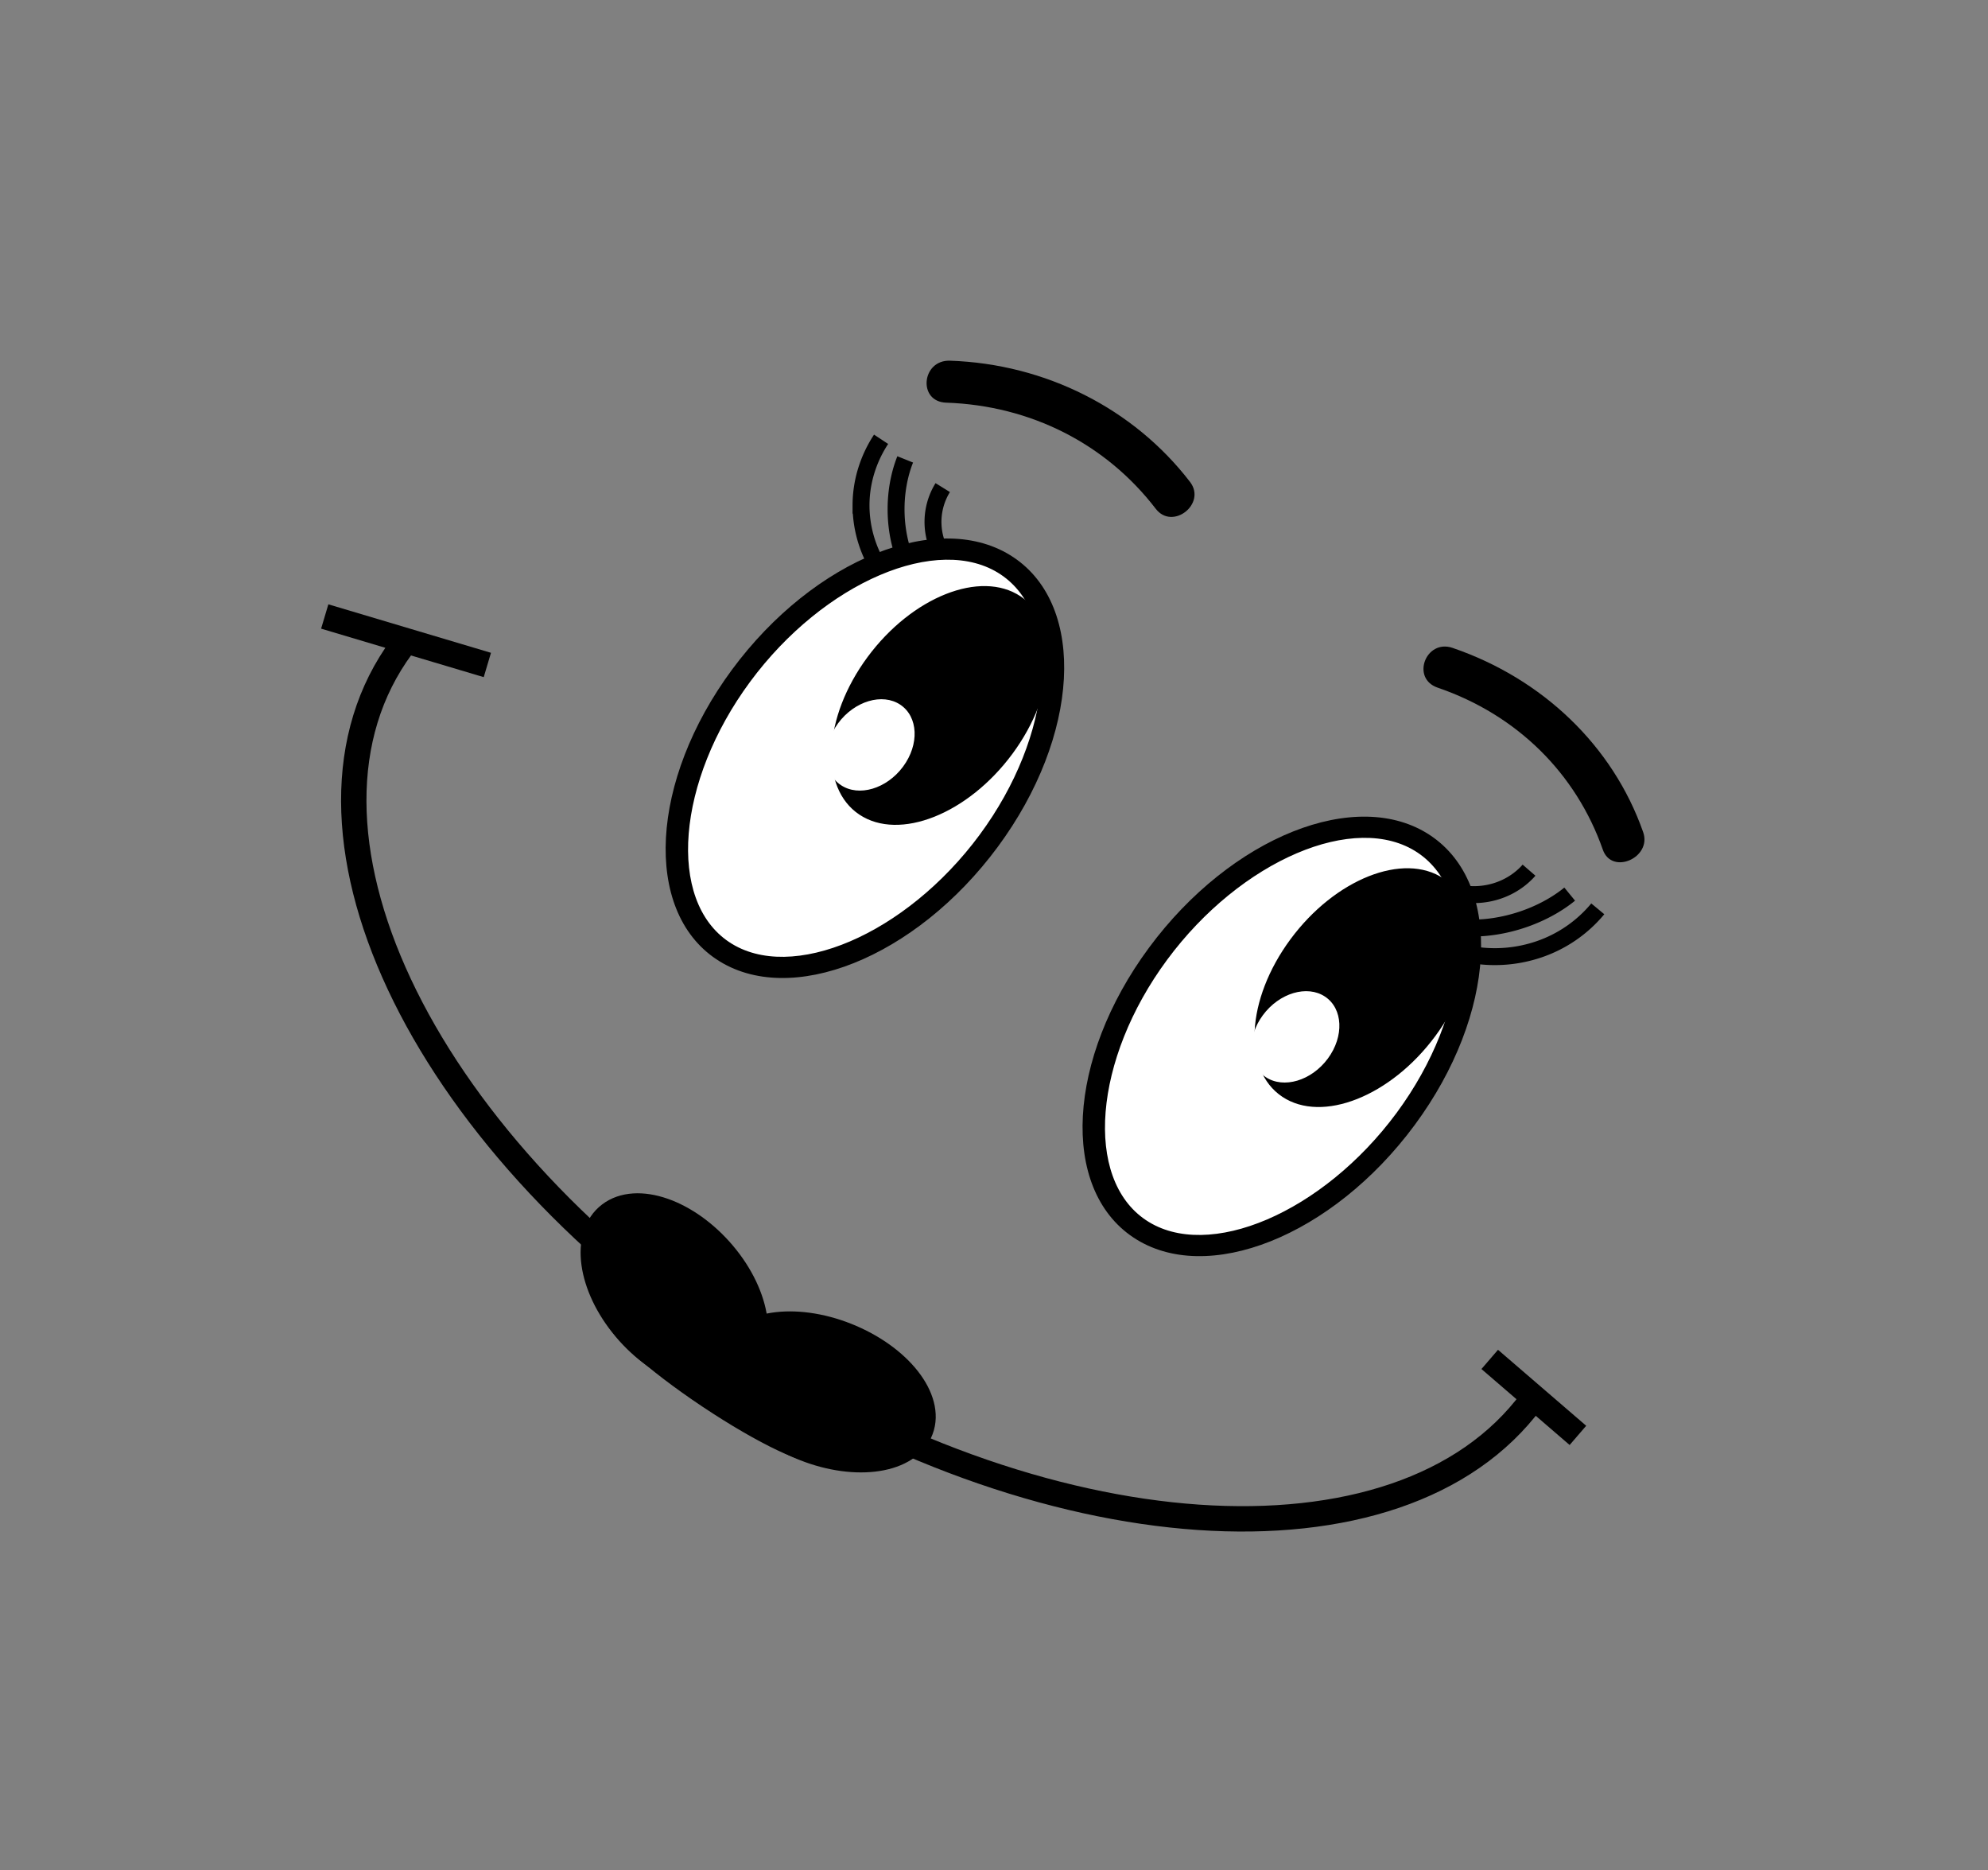 <svg width="235" height="221" fill="none" xmlns="http://www.w3.org/2000/svg"><rect width="100%" height="100%" fill="#808080" stroke="none"/><g clip-path="url(#a)"><path d="M85.434 112.346c8.08 5.393 22.155-.414 31.436-12.972 9.281-12.556 10.255-27.108 2.174-32.501-8.08-5.393-22.155.414-31.436 12.971-9.28 12.557-10.254 27.109-2.174 32.502Z" fill="#fff"/><path d="M118.292 67.891c7.351 4.906 6.211 18.994-2.492 30.77-8.704 11.775-22.262 17.574-29.613 12.667-7.352-4.906-6.212-18.993 2.492-30.769 8.703-11.776 22.268-17.57 29.613-12.668Zm1.505-2.036c-8.672-5.788-23.563.156-33.26 13.275-9.696 13.12-10.527 28.447-1.855 34.234 8.671 5.788 23.562-.155 33.259-13.275 9.697-13.119 10.534-28.442 1.856-34.234Z" fill="#000"/><path d="M134.718 145.216c8.08 5.393 22.155-.414 31.436-12.971 9.281-12.557 10.254-27.109 2.173-32.502-8.08-5.393-22.155.415-31.436 12.972-9.281 12.557-10.254 27.108-2.173 32.501Z" fill="#fff"/><path d="M167.575 100.761c7.351 4.907 6.212 18.994-2.492 30.77-8.703 11.775-22.262 17.574-29.613 12.668-7.351-4.907-6.212-18.994 2.492-30.77 8.703-11.775 22.269-17.57 29.613-12.668Zm1.505-2.036c-8.672-5.787-23.563.156-33.259 13.275-9.697 13.12-10.528 28.447-1.856 34.235 8.672 5.787 23.562-.156 33.259-13.275 9.697-13.12 10.535-28.442 1.856-34.235ZM101.832 95.927c4.533 3.025 12.363-.144 17.488-7.078 5.126-6.935 5.606-15.009 1.073-18.034-4.533-3.026-12.363.143-17.488 7.078-5.126 6.934-5.606 15.008-1.073 18.034Z" fill="#000"/><path d="M120.142 71.154c4.332 2.892 3.803 10.717-1.178 17.457-4.982 6.74-12.549 9.868-16.881 6.977-4.332-2.892-3.803-10.717 1.179-17.457 4.981-6.74 12.555-9.864 16.88-6.977Zm.502-.678c-4.732-3.159-12.834.06-18.096 7.179-5.262 7.12-5.698 15.453-.966 18.611 4.732 3.158 12.833-.06 18.095-7.179 5.263-7.12 5.699-15.453.967-18.612ZM151.829 129.273c4.533 3.025 12.363-.144 17.488-7.078 5.126-6.935 5.606-15.009 1.073-18.034-4.533-3.026-12.363.143-17.488 7.078-5.126 6.934-5.606 15.008-1.073 18.034Z" fill="#000"/><path d="M170.139 104.5c4.333 2.892 3.803 10.717-1.178 17.457-4.982 6.739-12.548 9.868-16.881 6.977-4.332-2.892-3.802-10.717 1.179-17.457 4.981-6.739 12.555-9.863 16.88-6.977Zm.502-.678c-4.732-3.159-12.834.059-18.096 7.179-5.262 7.12-5.698 15.453-.966 18.612 4.732 3.158 12.833-.06 18.095-7.18 5.263-7.119 5.699-15.453.967-18.611Z" fill="#000"/><path d="M99.402 92.784c2.121 1.416 5.413.436 7.352-2.188 1.94-2.624 1.792-5.898-.328-7.314-2.121-1.415-5.413-.436-7.352 2.188-1.94 2.624-1.793 5.899.328 7.314ZM149.613 127.286c2.121 1.416 5.412.436 7.352-2.188 1.939-2.624 1.792-5.899-.329-7.314-2.121-1.416-5.412-.436-7.352 2.188-1.939 2.624-1.792 5.898.329 7.314Z" fill="#fff"/><path d="M111.85 47.586c9.996.34 18.885 4.874 24.772 12.543 1.989 2.587 6.028-.595 4.053-3.173-6.66-8.672-17.081-13.946-28.377-14.33-3.361-.113-3.834 4.852-.448 4.96ZM169.942 81.265c9.42 3.225 16.378 10.166 19.53 19.155 1.069 3.039 5.824.935 4.766-2.076-3.581-10.21-11.899-18.14-22.528-21.776-3.168-1.08-4.95 3.608-1.768 4.697Z" fill="#000"/><path d="M86.206 158.949c-36.883-24.6-54.214-61.557-38.708-82.55M181.062 165.482c-15.506 20.993-57.972 18.067-94.856-6.533M38.387 72.856l19.223 5.73M176.1 160.653l10.425 8.979" stroke="#000" stroke-width="3" stroke-miterlimit="10"/><path d="M104.154 51.914c-.725 1.097-2.364 3.894-2.373 7.788a14.102 14.102 0 0 0 1.89 7.055M107.004 54.291c-.33.823-1.076 2.93-1.08 5.865-.004 2.56.558 4.455.854 5.31M111.44 57.624a7.708 7.708 0 0 0-.233 7.706M188.873 107.405a15.515 15.515 0 0 1-6.902 4.768 16.176 16.176 0 0 1-7.624.709M185.552 105.666c-.702.575-2.534 1.957-5.437 2.958-2.533.874-4.599 1.016-5.546 1.043M180.745 102.835c-.439.507-1.607 1.714-3.61 2.404a8.868 8.868 0 0 1-3.937.424" stroke="#000" stroke-width="2" stroke-miterlimit="10"/><path d="M87.352 161.661c3.198-2.434 2.371-8.463-1.847-13.468-4.217-5.005-10.228-7.089-13.426-4.656-3.198 2.433-2.37 8.463 1.847 13.468 4.218 5.005 10.229 7.089 13.426 4.656Z" fill="#000" stroke="#000" stroke-width="3" stroke-miterlimit="10"/><path d="M83.875 164.992c6.508 4.342 12.346 7.101 13.038 6.164.692-.937-4.023-5.216-10.532-9.557-6.508-4.341-12.346-7.101-13.038-6.164-.692.938 4.023 5.216 10.532 9.557Z" fill="#000" stroke="#000" stroke-width="3" stroke-miterlimit="10"/><path d="M94.504 170.91c6.143 2.652 12.496 1.928 14.191-1.616 1.694-3.544-1.912-8.566-8.055-11.218-6.143-2.652-12.496-1.928-14.19 1.616-1.694 3.544 1.912 8.566 8.054 11.218Z" fill="#000" stroke="#000" stroke-width="3" stroke-miterlimit="10"/></g><defs><clipPath id="a"><path fill="#fff" transform="matrix(.821 .571 -.578 .816 80.988 .155)" d="M0 0h186.726v139.407H0z"/></clipPath></defs></svg>